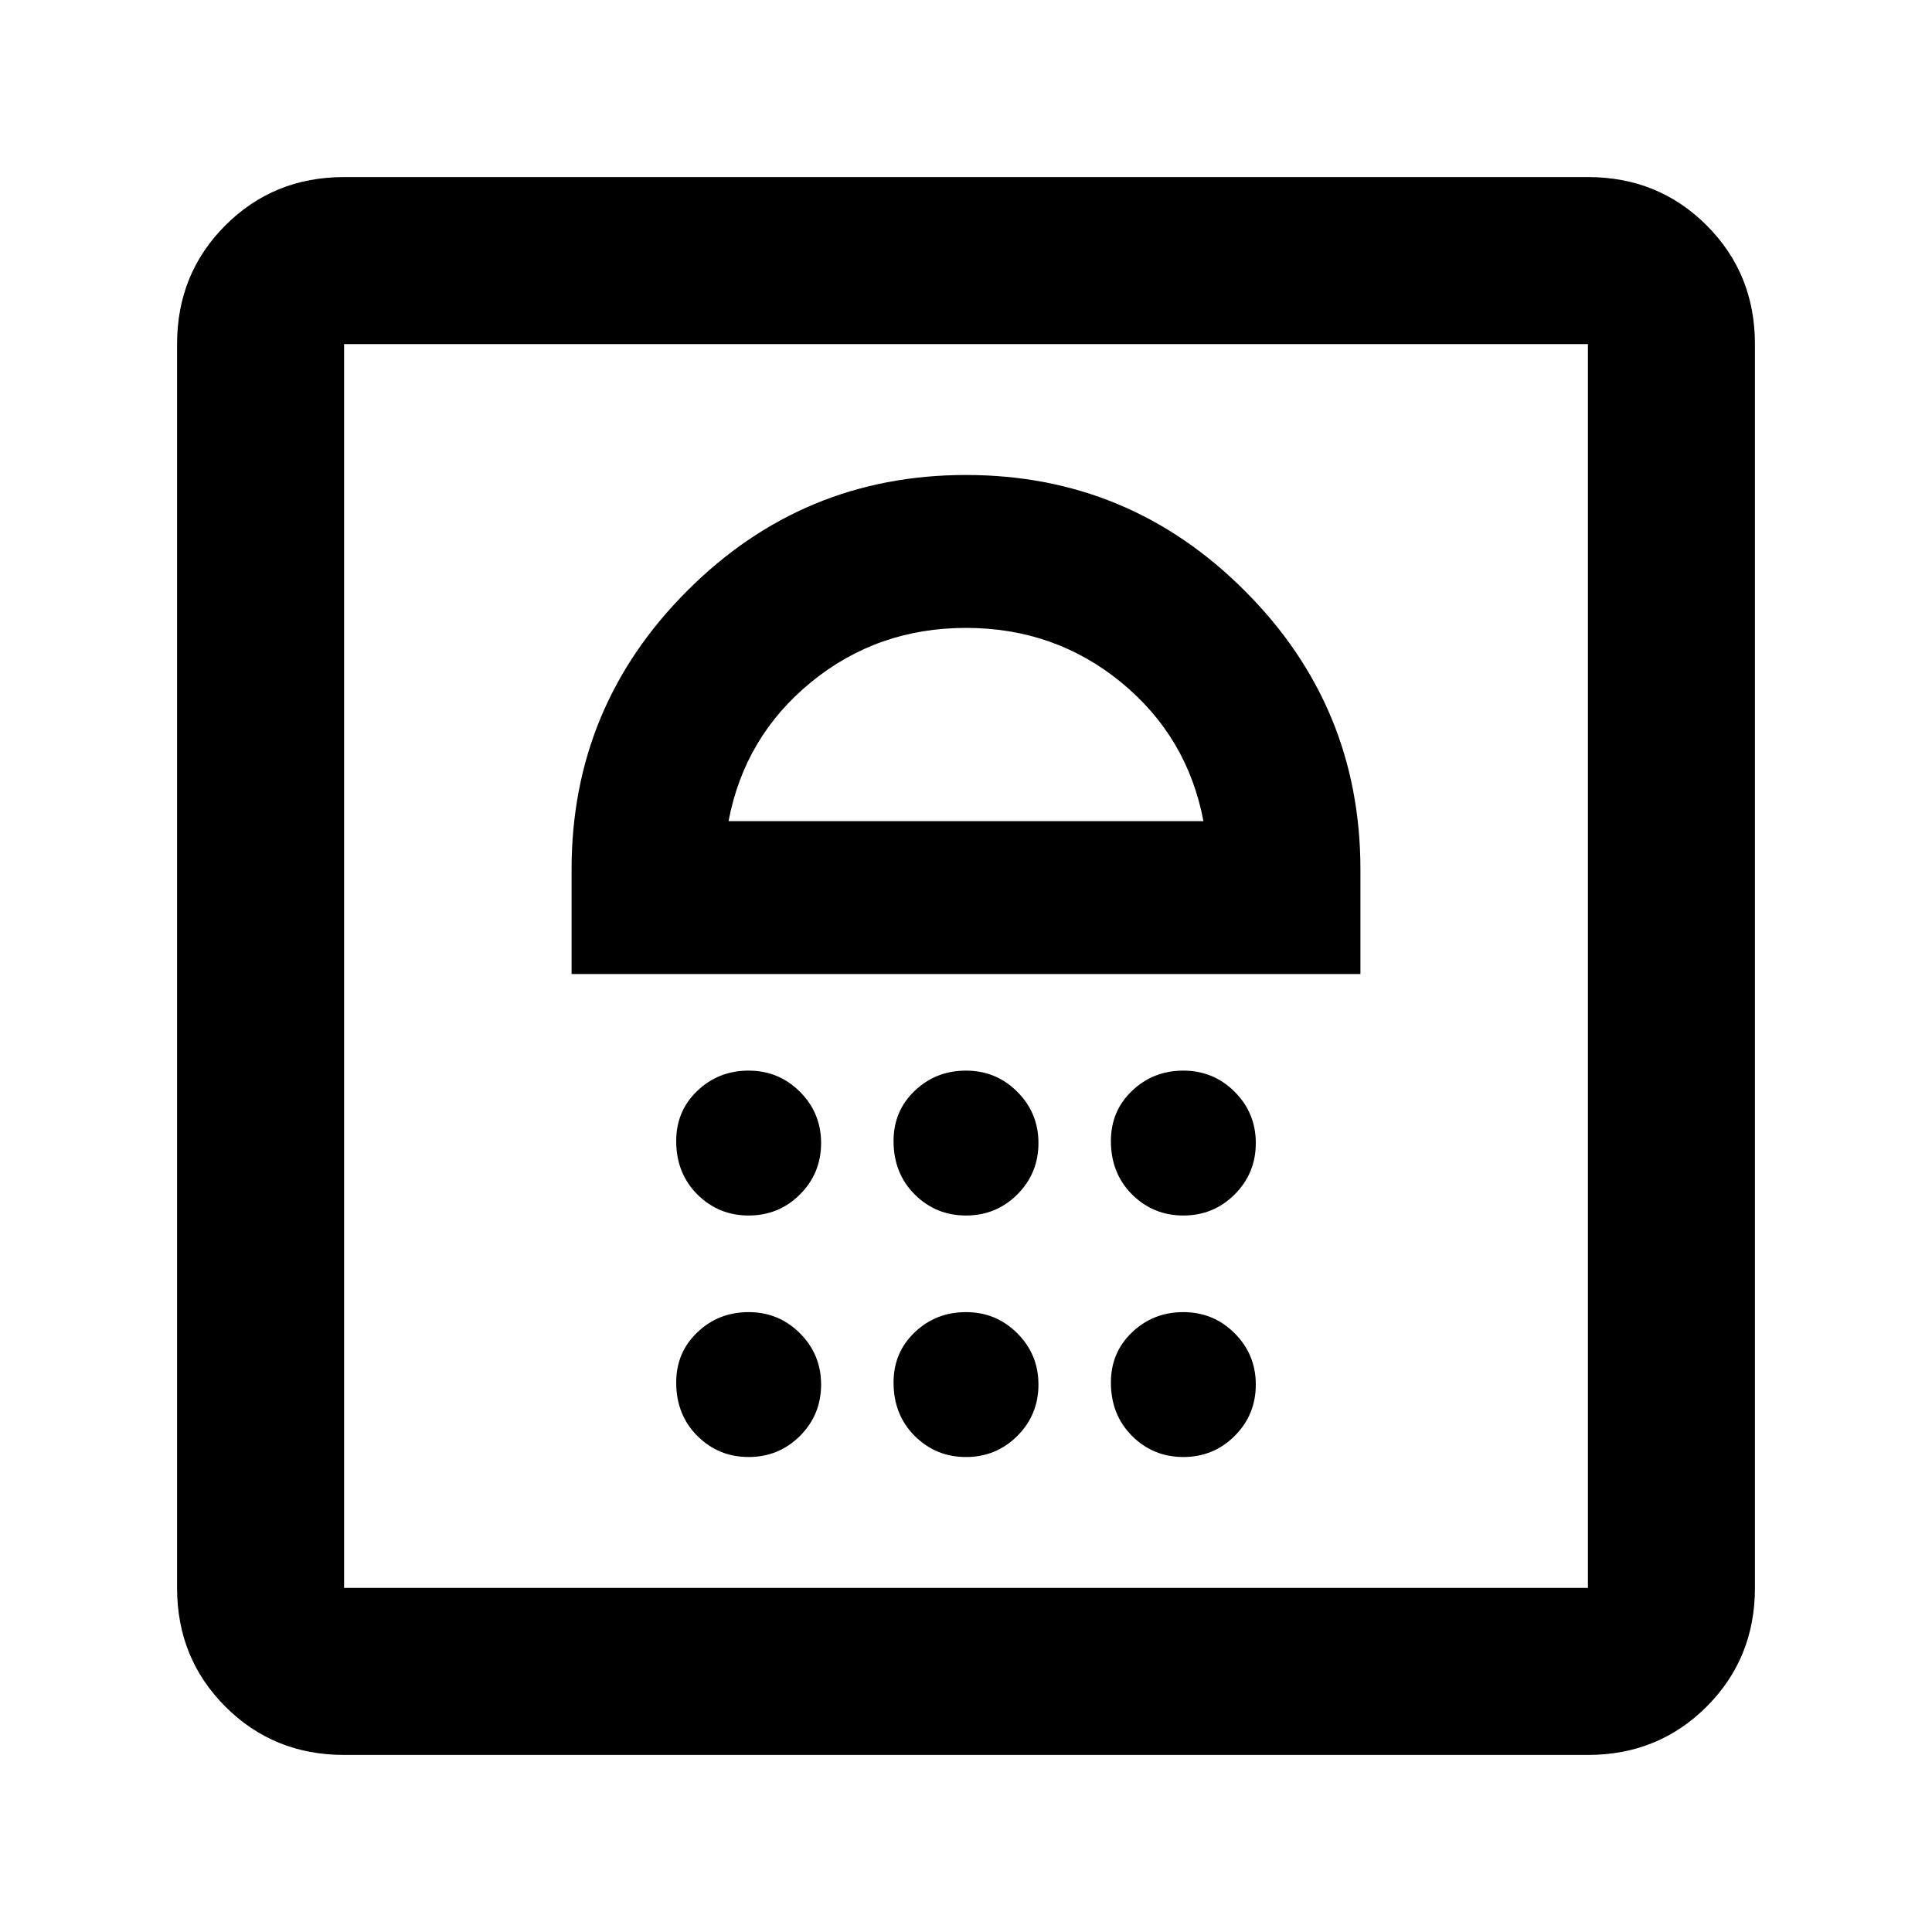 <svg xmlns="http://www.w3.org/2000/svg" height="20" width="20"><path d="M7.75 15.083q.312 0 .531-.218.219-.219.219-.532 0-.312-.219-.531-.219-.219-.531-.219-.312 0-.531.209Q7 14 7 14.312q0 .334.219.553.219.218.531.218Zm2.25 0q.312 0 .531-.218.219-.219.219-.532 0-.312-.219-.531-.219-.219-.531-.219-.312 0-.531.209-.219.208-.219.52 0 .334.219.553.219.218.531.218Zm2.25 0q.312 0 .531-.218.219-.219.219-.532 0-.312-.219-.531-.219-.219-.531-.219-.312 0-.531.209-.219.208-.219.52 0 .334.219.553.219.218.531.218Zm-4.5-2.5q.312 0 .531-.218.219-.219.219-.532 0-.312-.219-.531-.219-.219-.531-.219-.312 0-.531.209Q7 11.5 7 11.812q0 .334.219.553.219.218.531.218Zm2.25 0q.312 0 .531-.218.219-.219.219-.532 0-.312-.219-.531-.219-.219-.531-.219-.312 0-.531.209-.219.208-.219.52 0 .334.219.553.219.218.531.218Zm2.25 0q.312 0 .531-.218.219-.219.219-.532 0-.312-.219-.531-.219-.219-.531-.219-.312 0-.531.209-.219.208-.219.52 0 .334.219.553.219.218.531.218Zm-6.333-2.5h8.166V9q0-1.688-1.198-2.885Q11.688 4.917 10 4.917q-1.688 0-2.885 1.198Q5.917 7.312 5.917 9ZM7.542 8.5q.166-.875.854-1.438Q9.083 6.5 10 6.5t1.604.562q.688.563.854 1.438Zm-3.98 9.667q-.729 0-1.229-.5-.5-.5-.5-1.229V3.562q0-.729.5-1.229.5-.5 1.229-.5h12.876q.729 0 1.229.5.5.5.5 1.229v12.876q0 .729-.5 1.229-.5.5-1.229.5Zm0-1.729h12.876V3.562H3.562v12.876Zm0 0V3.562v12.876Z"/></svg>
